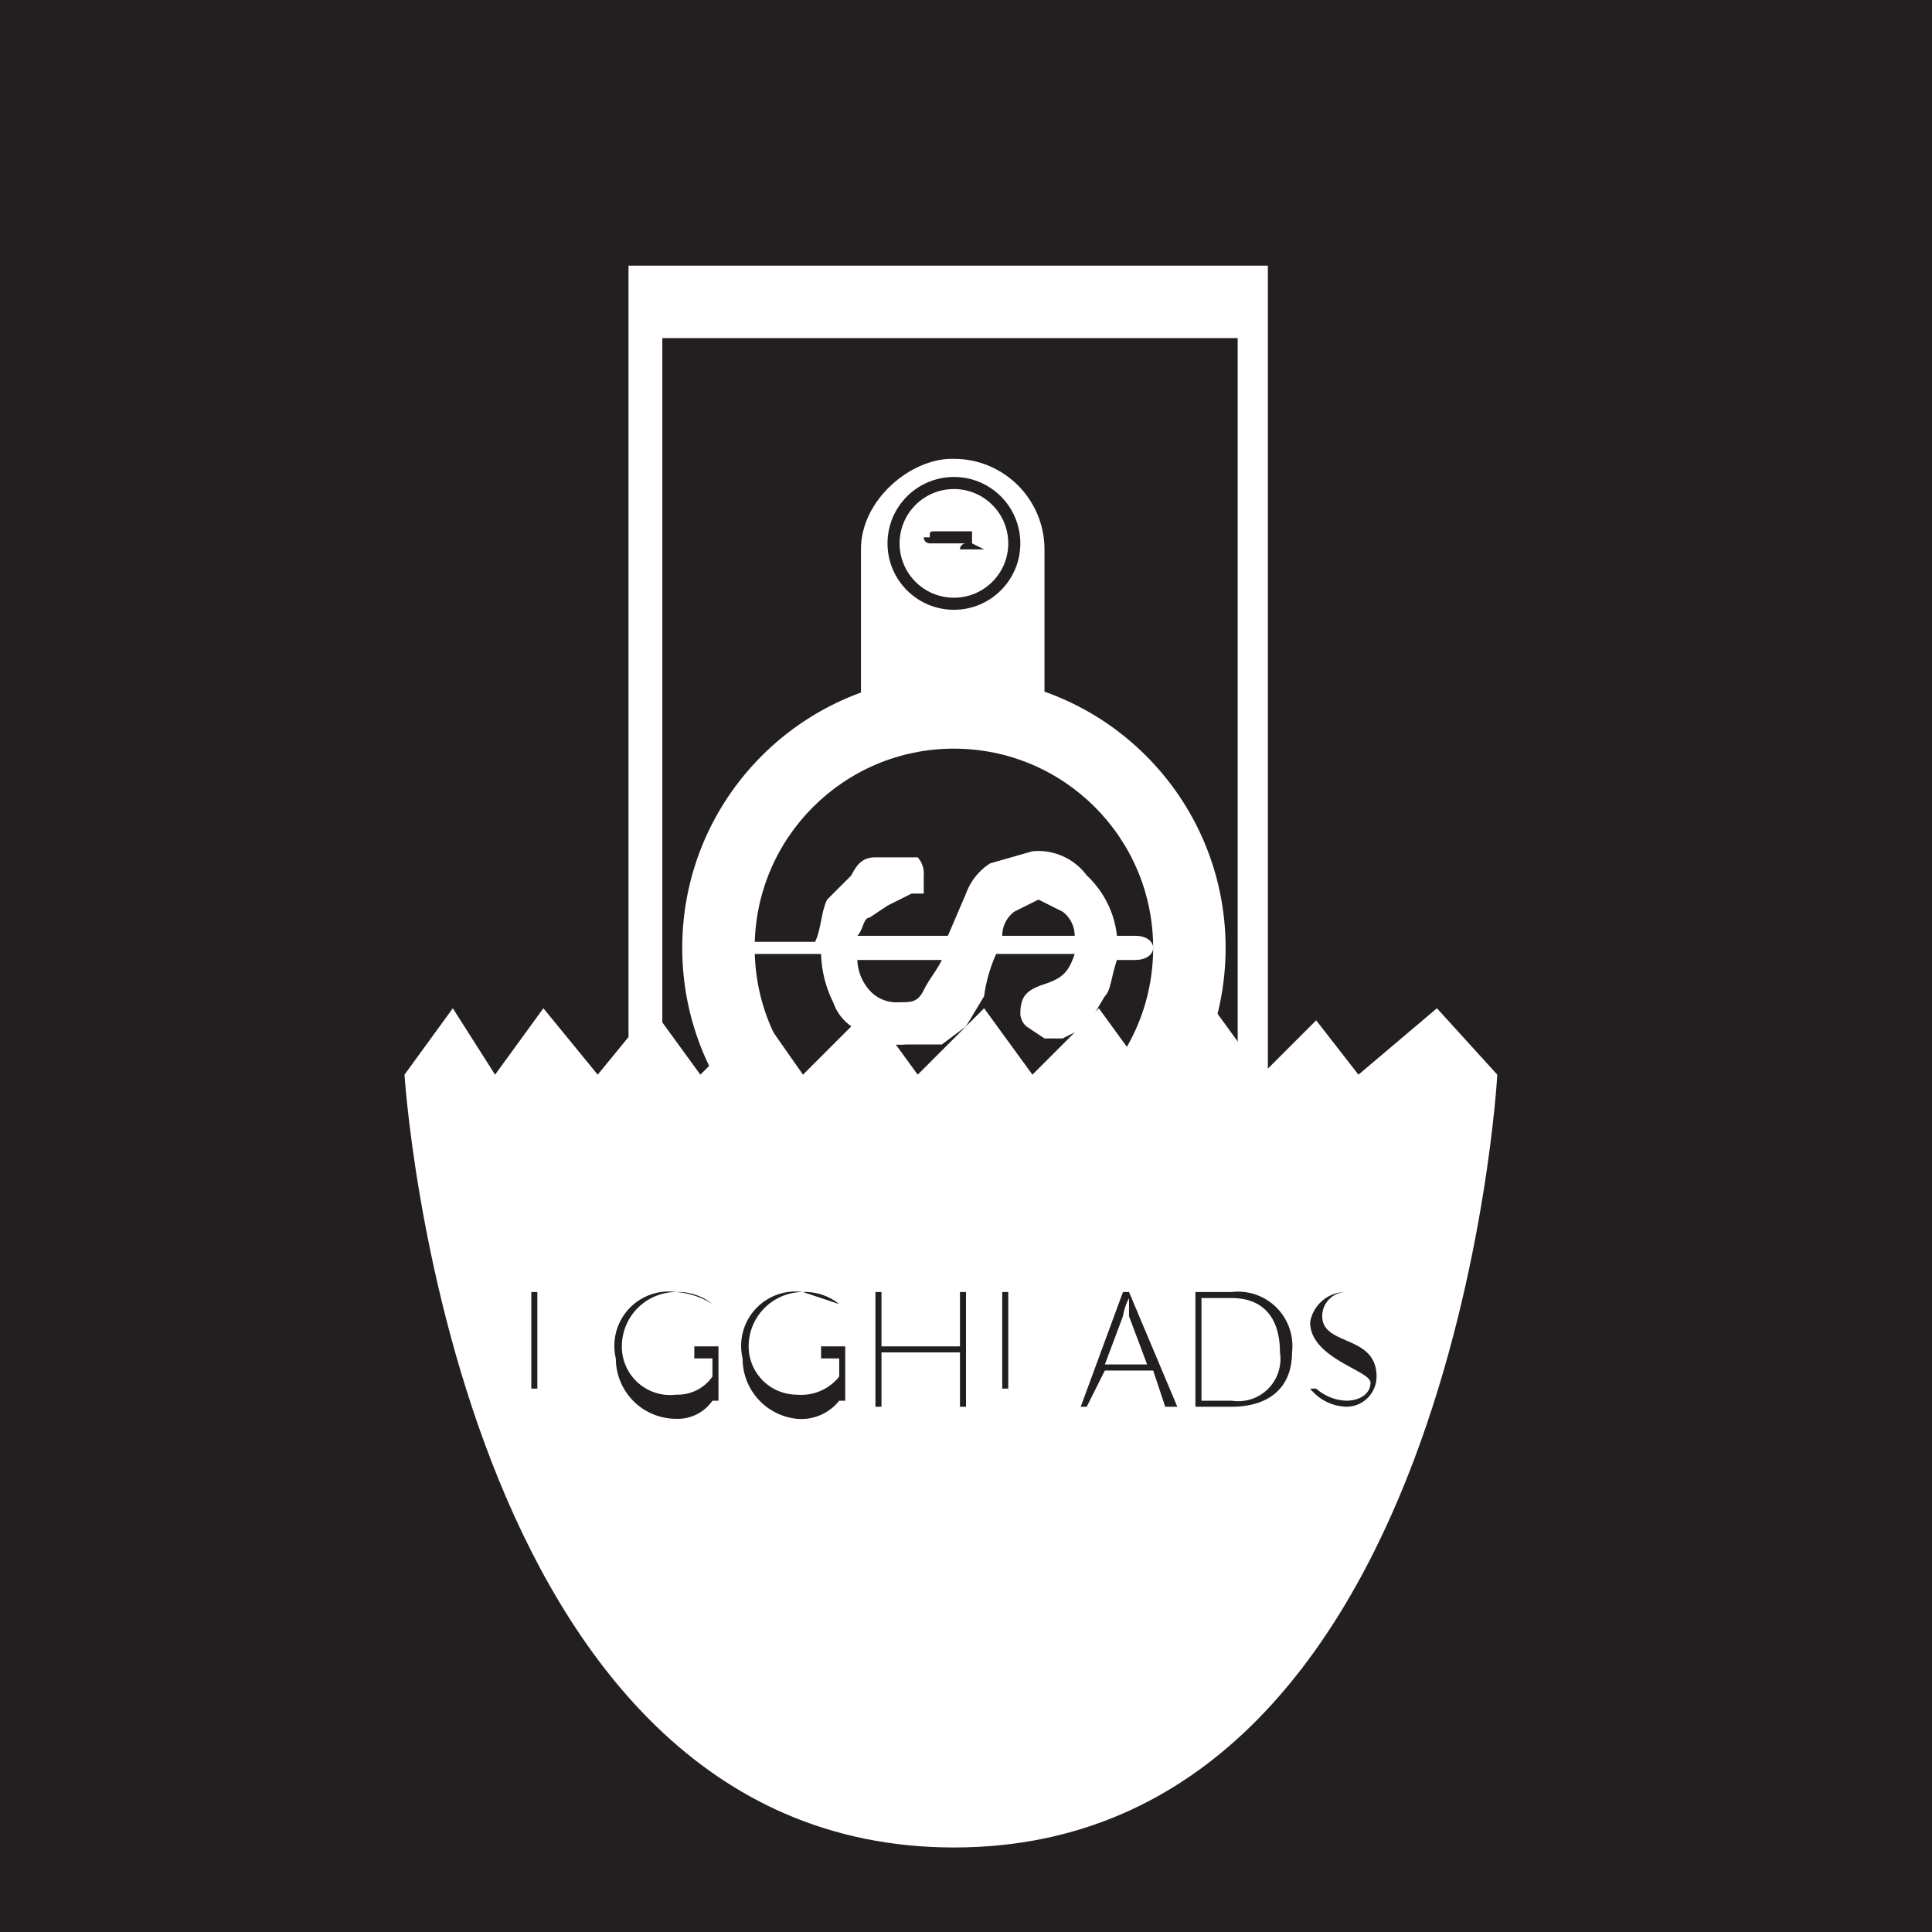 <svg xmlns="http://www.w3.org/2000/svg" width="32" height="32" viewBox="0 0 32 32"><path fill="#231f20" d="M0 0h32v32H0z"/><path fill="#fff" d="M21 4.4V27H10.41V4.4z"/><path fill="#231f20" d="M20.5 5.6v20.3h-9.53V5.6z"/><rect width="16.3" height="3.04" x="7.6" y="14.2" fill="#fff" rx="1.5" transform="rotate(90 15.75 15.75)"/><circle cx="15.8" cy="15.7" r="4.5" fill="#fff"/><circle cx="15.8" cy="15.7" r="3.3" fill="#231f20"/><circle cx="15.8" cy="9" r="1.1" fill="#231f20"/><circle cx="15.8" cy="9" r=".9" fill="#fff"/><circle cx="15.8" cy="22.5" r="1.1" fill="#231f20"/><circle cx="15.8" cy="22.5" r=".9" fill="#fff"/><path fill="#fff" d="M18.8 15.9h-.3c-.1.3-.1.5-.2.6l-.3.5-.4.2h-.3L17 17a.3.3 0 0 1-.1-.2c0-.3.1-.4.4-.5s.4-.2.5-.5h-1.3a2.5 2.5 0 0 0-.2.7l-.3.5-.4.3H15a1 1 0 0 1-.7-.2.8.8 0 0 1-.5-.5 1.9 1.9 0 0 1-.2-.8h-1.1c-.1 0-.1-.1-.1-.2h1.1c.1-.2.1-.5.2-.7l.4-.4c.1-.2.2-.3.4-.3h.7a.4.4 0 0 1 .1.3v.3h-.2l-.4.2-.3.2c-.1 0-.1.2-.2.3h1.5l.3-.7a1 1 0 0 1 .4-.5l.7-.2a1 1 0 0 1 .9.4 1.6 1.6 0 0 1 .5 1h.3c.2 0 .3.1.3.2s-.1.2-.3.2zm-3.2 0h-1.4a.8.8 0 0 0 .2.5.6.6 0 0 0 .5.2c.2 0 .3 0 .4-.2s.2-.3.3-.5zm1-.4h1.2a.5.5 0 0 0-.2-.4l-.4-.2-.4.2a.5.5 0 0 0-.2.4z"/><path fill="#231f20" d="M16.3 9.1h-.4A.1.1 0 0 1 16 9h-.6a.1.1 0 0 1-.1-.1h.1c0-.1 0-.1.1-.1h.6V9zm-.6 0zm.2-.1zm.4 13.5a.1.1 0 0 1-.1.1H16c.1 0 .1 0 .1-.1h-.2v.2h-.5v-.2a.1.1 0 0 1 .1-.1h.8c0 .1 0 .2.1.2a.1.1 0 0 1 .1.1zm-.6 0h-.1c.1.1.1.1.1 0zm.2-.1z"/><path fill="#fff" d="M6.7 17.8l.8-1.1.7 1.1.8-1.1.9 1.1.9-1.1.8 1.1 1-1 .7 1 1.1-1.1.8 1.1 1.1-1.1.8 1.1 1.1-1.1.8 1.1 1.1-1.1.8 1.1.9-.9.7.9 1.3-1.1 1 1.1s-.7 12.8-9 12.8-9.1-12.8-9.1-12.8z"/><path fill="#231f20" d="M8.8 21.4h.1V23h-.1zm2.4 0a.9.9 0 0 1 .6.2 1.3 1.3 0 0 0-.6-.2.9.9 0 0 0-.9.9.8.8 0 0 0 .9.8.7.7 0 0 0 .6-.3v-.3h-.3v-.2h.4v.9h-.1a.7.7 0 0 1-.6.3 1 1 0 0 1-1-1 .9.9 0 0 1 1-1.1zm2.1 0a.9.9 0 0 1 .6.2l-.6-.2a.9.9 0 0 0-.9.9.8.8 0 0 0 .8.8.8.8 0 0 0 .7-.3v-.3h-.3v-.2h.4v.9h-.1a.8.8 0 0 1-.7.3 1 1 0 0 1-.9-1 .9.9 0 0 1 1-1.1zm1.2 0h.1v.9h1.3v-.9h.1v1.9h-.1v-.9h-1.3v.9h-.1zm2.1 0h.1V23h-.1zm2.5 1.3h-.8l-.3.6h-.1l.7-1.9h.1l.8 1.9h-.2zm-.4-1.2a1 1 0 0 0-.1.3l-.3.8h.7l-.3-.8v-.3zm1.1-.1h.6a.9.9 0 0 1 1 1c0 .6-.4.9-1 .9h-.6zm.6 1.8a.7.7 0 0 0 .8-.8c0-.6-.3-.9-.8-.9h-.5v1.7zm1.4-.2a.8.8 0 0 0 .5.2c.2 0 .4-.1.4-.3s-1-.4-1-1a.6.6 0 0 1 .6-.5.4.4 0 0 0-.4.4c0 .5.9.3.9 1a.5.5 0 0 1-.5.5.8.8 0 0 1-.6-.3z"/></svg>